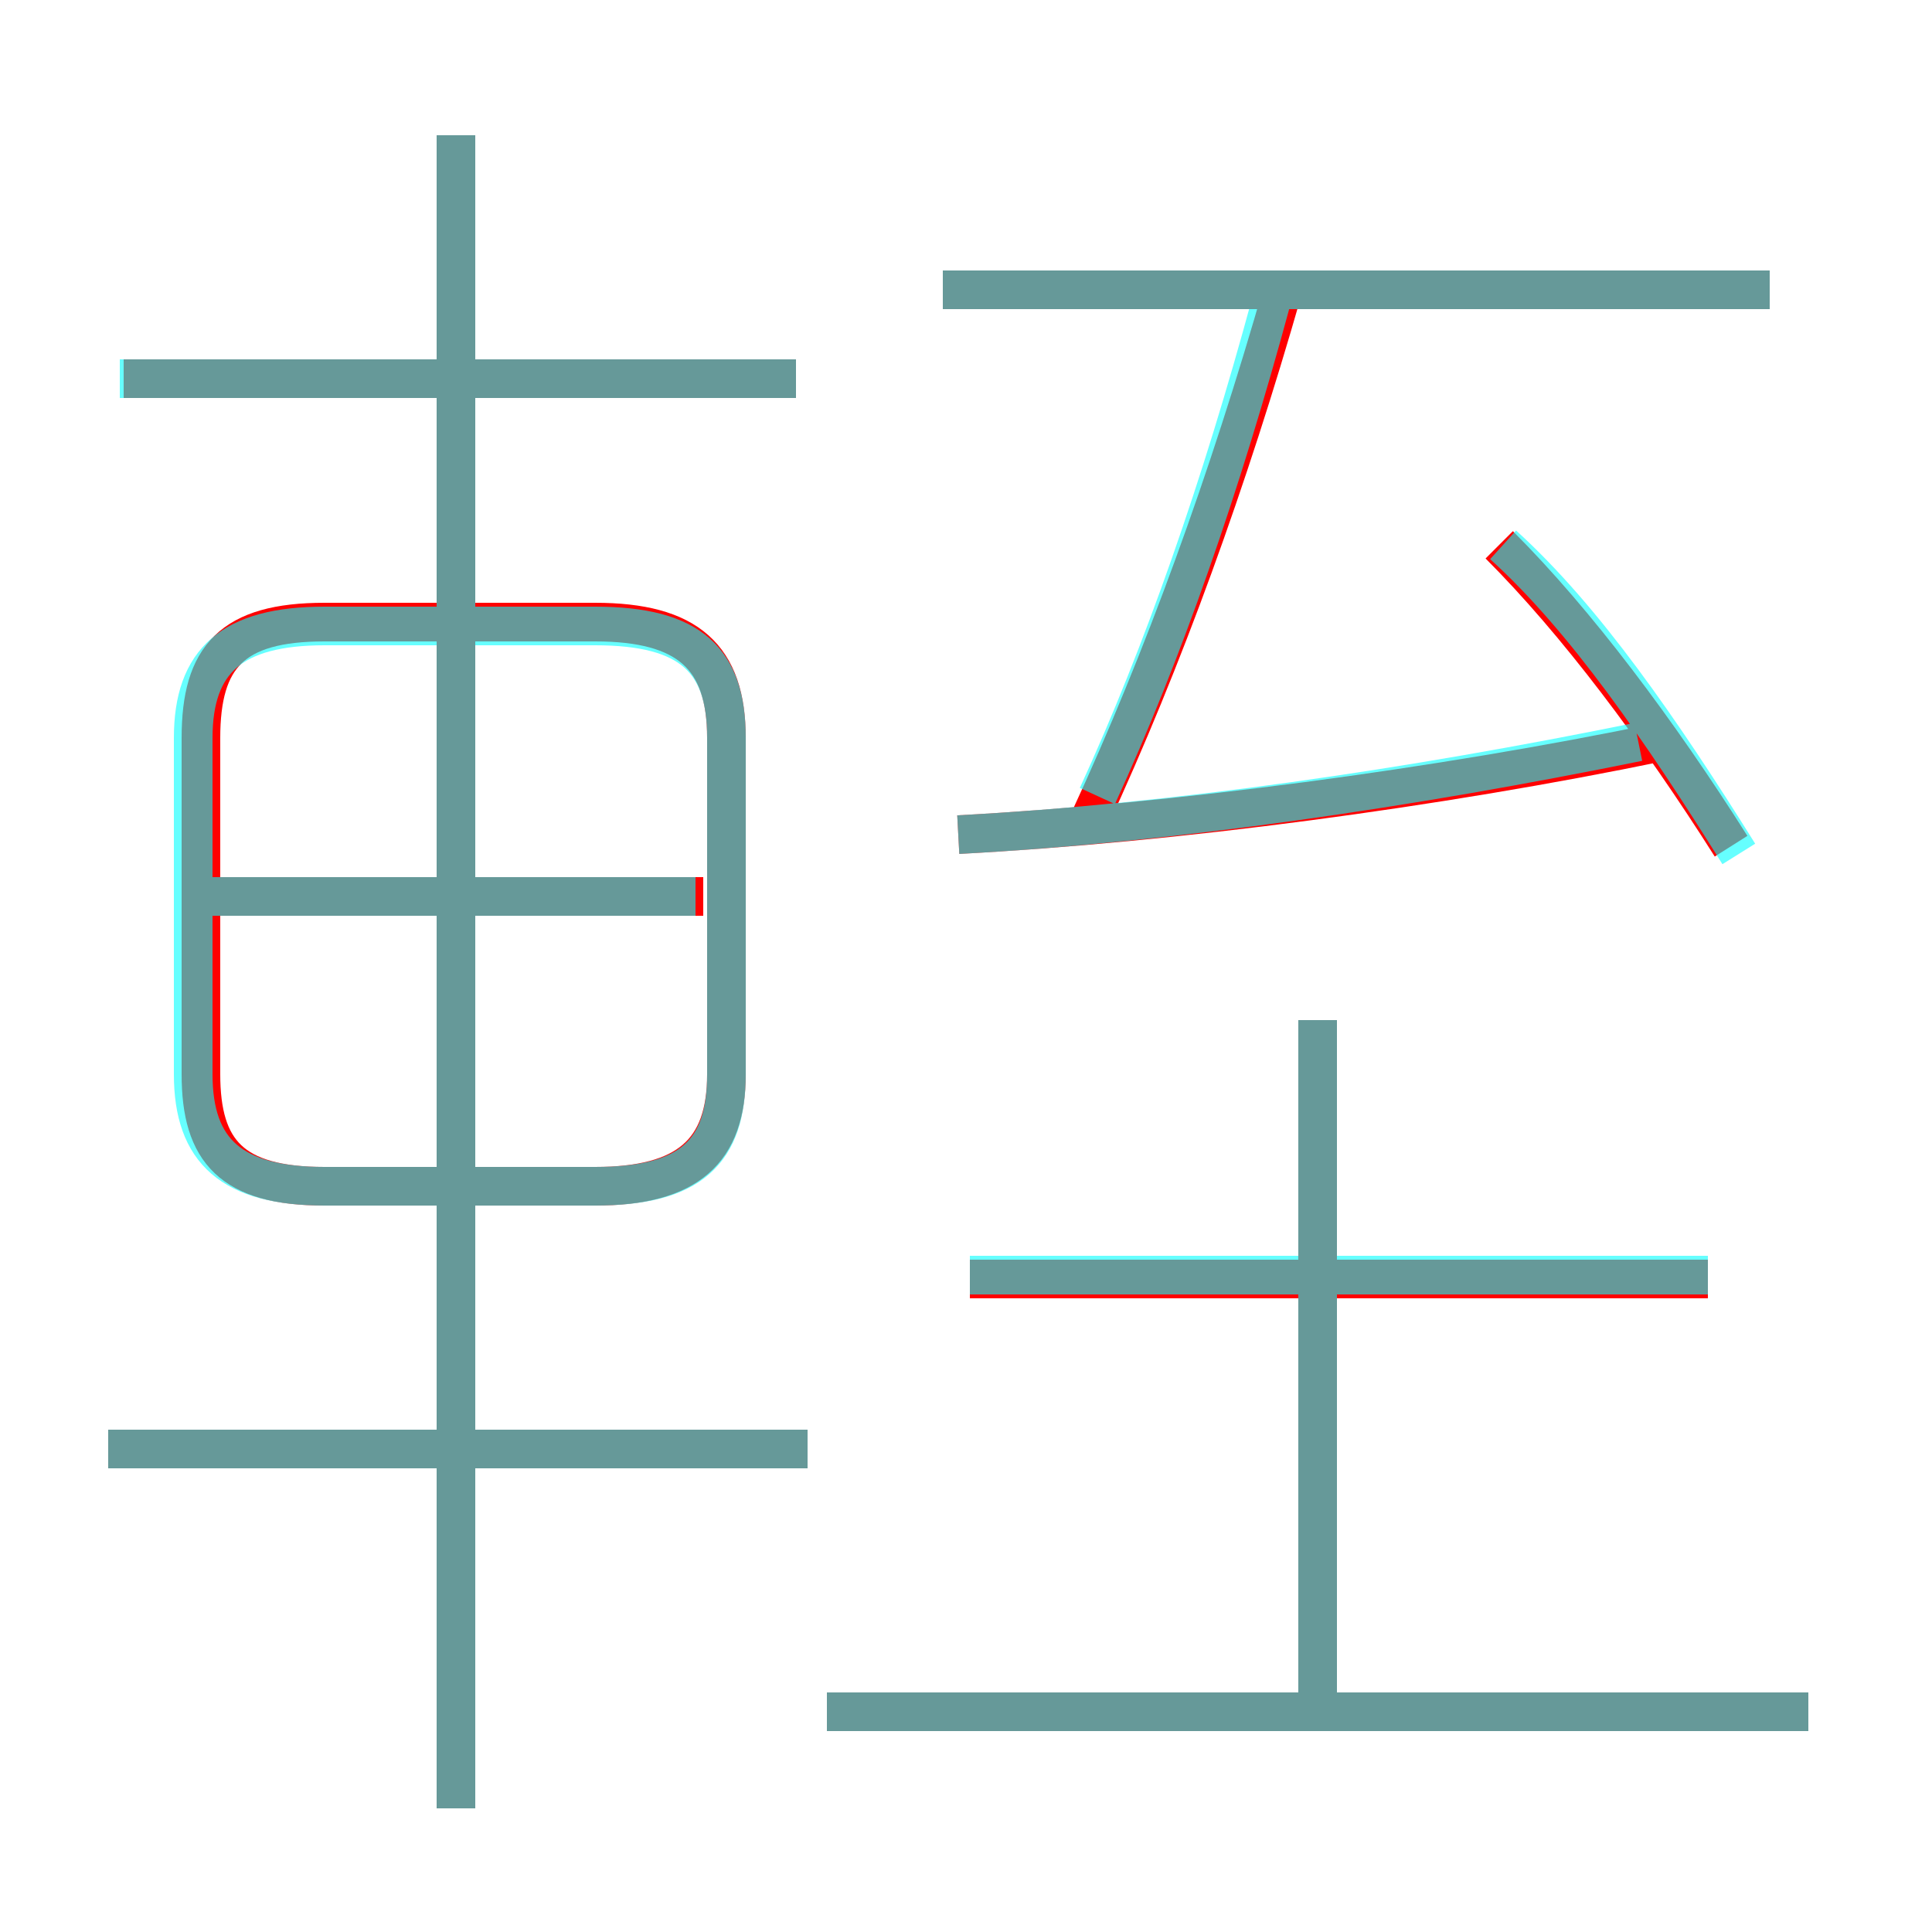 <?xml version='1.0' encoding='utf8'?>
<svg viewBox="0.0 -6.0 50.0 50.0" version="1.1" xmlns="http://www.w3.org/2000/svg">
<rect x="0.0" y="-6.0" width="50.0" height="50.0" fill="#333333" stroke="none"/>
<rect x="-1000" y="-1000" width="2000" height="2000" stroke="white" fill="white"/>
<g style="fill:none;stroke:rgba(255, 0, 0, 1);  stroke-width:1"><path d="M 18.8 -16.2 L 18.8 -24.9 C 18.8 -27.0 17.8 -27.9 15.4 -27.9 L 8.4 -27.9 C 6.0 -27.9 5.2 -27.0 5.2 -24.9 L 5.2 -16.2 C 5.2 -14.2 6.0 -13.3 8.4 -13.3 L 15.4 -13.3 C 17.8 -13.3 18.8 -14.2 18.8 -16.2 Z M 20.9 -6.5 L 2.8 -6.5 M 11.8 2.8 L 11.8 -40.5 M 18.2 -20.8 L 5.3 -20.8 M 46.8 0.3 L 21.4 0.3 M 34.1 0.7 L 34.1 -17.6 M 44.2 -10.9 L 25.1 -10.9 M 20.6 -34.2 L 3.2 -34.2 M 24.8 -22.4 C 30.4 -22.7 37.2 -23.6 43.0 -24.8 M 28.2 -22.8 C 30.1 -26.9 31.8 -31.6 33.2 -36.5 M 44.8 -22.1 C 42.9 -25.1 40.8 -27.9 38.8 -29.9 M 45.8 -36.5 L 24.4 -36.5" transform="translate(0.0 38.0)" />
</g>
<g style="fill:none;stroke:rgba(0, 255, 255, 0.6);  stroke-width:1">
<path d="M 8.4 -13.3 L 15.4 -13.3 C 17.9 -13.3 18.8 -14.2 18.8 -16.2 L 18.8 -24.9 C 18.8 -26.9 17.9 -27.8 15.4 -27.8 L 8.4 -27.8 C 6.0 -27.8 5.0 -26.9 5.0 -24.9 L 5.0 -16.2 C 5.0 -14.2 6.0 -13.3 8.4 -13.3 Z M 20.9 -6.5 L 2.8 -6.5 M 11.8 2.8 L 11.8 -40.5 M 18.0 -20.8 L 5.5 -20.8 M 46.8 0.3 L 21.4 0.3 M 34.1 0.3 L 34.1 -17.6 M 44.2 -11.0 L 25.1 -11.0 M 20.6 -34.2 L 3.1 -34.2 M 24.8 -22.4 C 30.4 -22.7 36.5 -23.6 42.4 -24.8 M 28.4 -23.4 C 30.1 -27.1 31.6 -31.4 32.9 -36.2 M 45.8 -36.5 L 24.4 -36.5 M 45.0 -21.9 C 43.0 -25.1 41.0 -28.0 38.9 -29.9" transform="translate(0.0 38.0)" />
</g>
</svg>